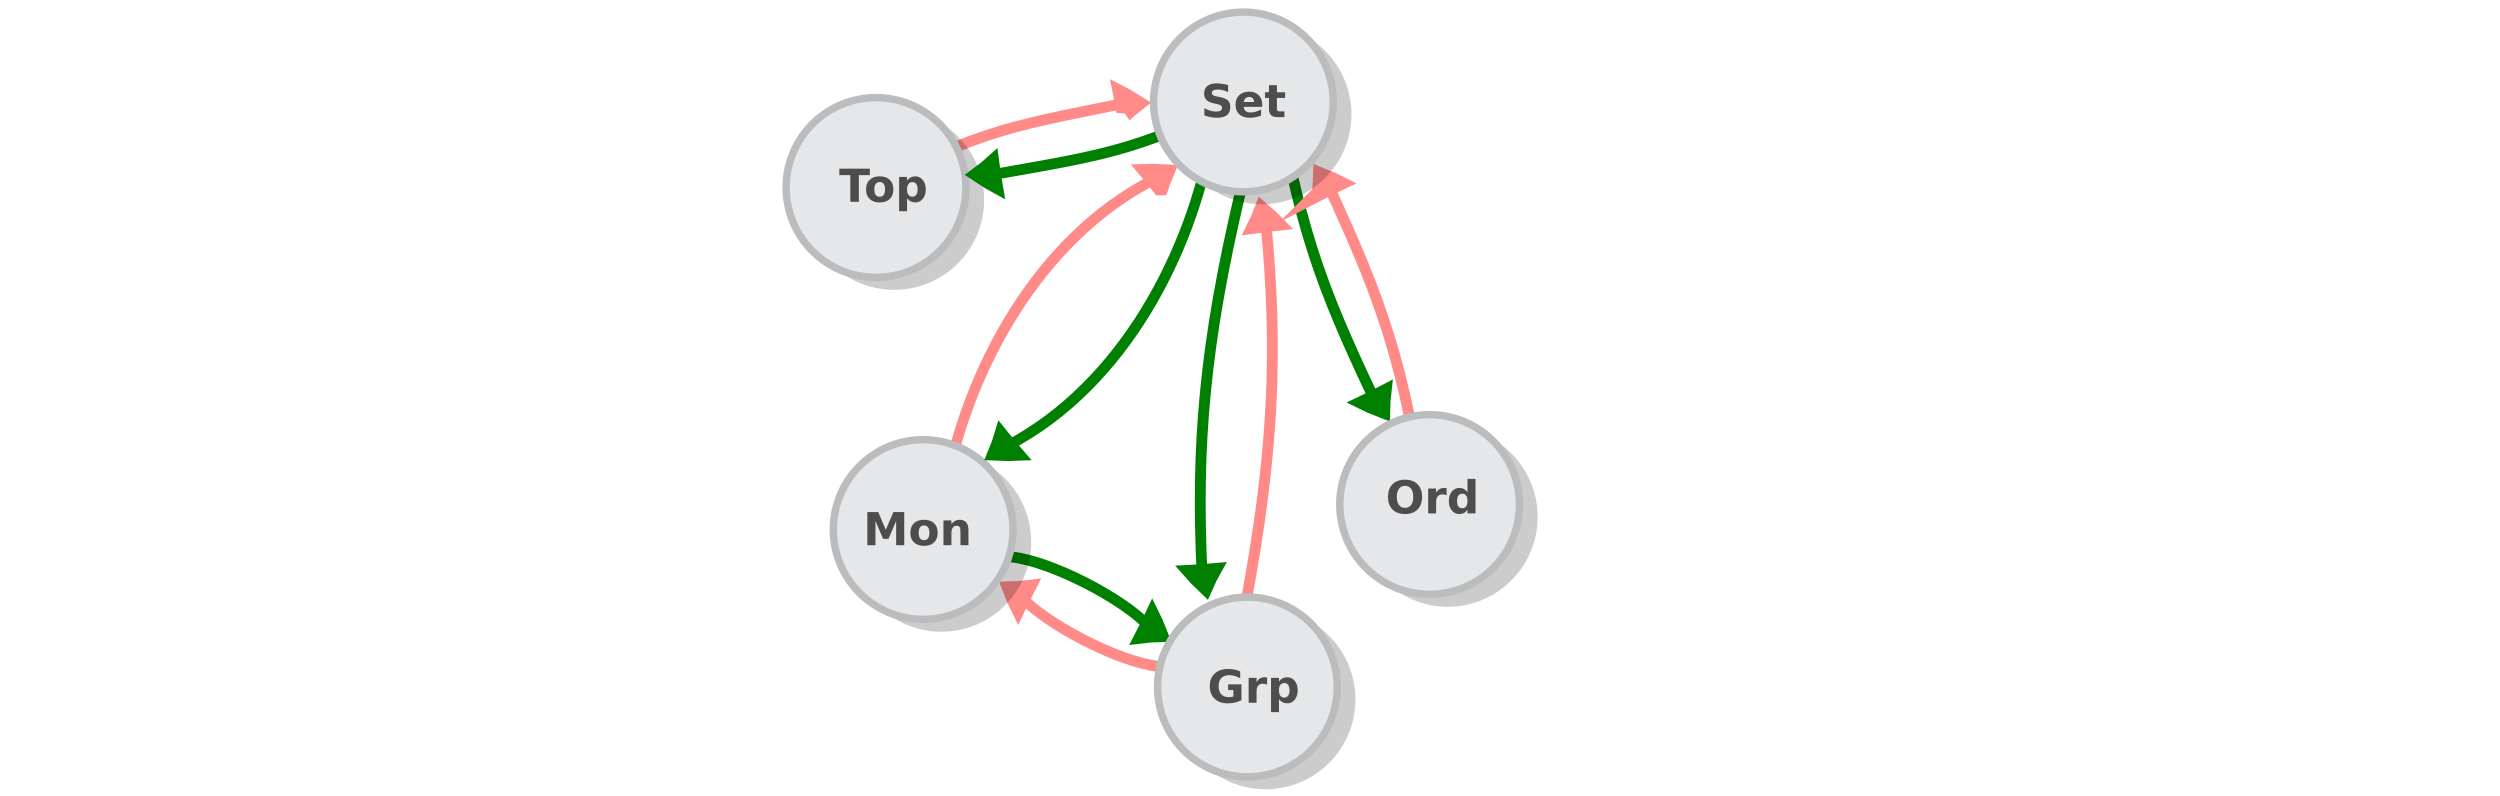 <?xml version="1.0" encoding="UTF-8" standalone="no"?>
<svg
   xmlns:dc="http://purl.org/dc/elements/1.1/"
   xmlns:cc="http://creativecommons.org/ns#"
   xmlns:rdf="http://www.w3.org/1999/02/22-rdf-syntax-ns#"
   xmlns:svg="http://www.w3.org/2000/svg"
   xmlns="http://www.w3.org/2000/svg"
   xmlns:sodipodi="http://sodipodi.sourceforge.net/DTD/sodipodi-0.dtd"
   xmlns:inkscape="http://www.inkscape.org/namespaces/inkscape"
   viewBox="0 0 595.3 189.5"
   version="1.1"
   id="svg15613"
   sodipodi:docname="free_forgetful_functors.svg"
   inkscape:version="0.92.5 (2060ec1f9f, 2020-04-08)">
  <defs
     id="defs15617" />
  <sodipodi:namedview
     pagecolor="#ffffff"
     bordercolor="#666666"
     borderopacity="1"
     objecttolerance="10"
     gridtolerance="10"
     guidetolerance="10"
     inkscape:pageopacity="0"
     inkscape:pageshadow="2"
     inkscape:window-width="1440"
     inkscape:window-height="2496"
     id="namedview15615"
     showgrid="false"
     inkscape:zoom="1"
     inkscape:cx="194.54245"
     inkscape:cy="-29.858024"
     inkscape:window-x="0"
     inkscape:window-y="27"
     inkscape:window-maximized="1"
     inkscape:current-layer="svg15613"
     inkscape:pagecheckerboard="0" />
  <g
     id="g42748"
     transform="matrix(1.628,0,0,1.628,-222.921,-424.05)" />
  <g
     id="g42748-8"
     transform="matrix(1.628,0,0,1.628,161.411,-418.981)" />
  <g
     style="display:inline;fill:#dddddd;stroke:#008000;stroke-width:6.389;stroke-miterlimit:10"
     id="g1482-7-0-1-0-3-5-7-2"
     transform="matrix(0.195,0.086,-0.106,0.278,238.202,60.554)"
     inkscape:transform-center-x="2.519953"
     inkscape:transform-center-y="-14.025222">
    <path
       style="stroke:#008000;stroke-width:35.526"
       inkscape:connector-curvature="0"
       id="path1478-7-9-0-19-0-0-2-2"
       transform="matrix(0.477,-0.029,0.032,0.429,147.58,197.367)"
       d="m 315.1,101.79 c 10.682,-4.135 21.77,-7.738 33.127,-11.074 -8.518,-8.139 -17.577,-16.01 -27.178,-23.616 -2.04,12.119 -3.103,21.663 -5.949,34.69 z" />
    <path
       style="fill:none;stroke:#008000;stroke-width:10.649;paint-order:markers fill stroke"
       inkscape:connector-curvature="0"
       id="path1480-1-3-1-5-7-4-7-6"
       d="M 127.386,78.378 C 176.957,66.302 277.685,72.076 317.498,86.173"
       sodipodi:nodetypes="cc"
       transform="matrix(0.896,0,0,0.817,18.384,154.236)" />
  </g>
  <g
     style="display:inline;fill:#dddddd;stroke:#ff8a88;stroke-width:6.389;stroke-miterlimit:10;stroke-opacity:1"
     id="g1482-7-0-1-0-3-5-7-2-1"
     transform="matrix(-0.195,-0.086,0.106,-0.278,278.619,230.773)"
     inkscape:transform-center-x="-2.519948"
     inkscape:transform-center-y="14.025223">
    <path
       style="stroke:#ff8a88;stroke-width:35.526;stroke-opacity:1"
       inkscape:connector-curvature="0"
       id="path1478-7-9-0-19-0-0-2-2-0"
       transform="matrix(0.477,-0.029,0.032,0.429,147.58,197.367)"
       d="m 315.1,101.79 c 10.682,-4.135 21.77,-7.738 33.127,-11.074 -8.518,-8.139 -17.577,-16.01 -27.178,-23.616 -2.04,12.119 -3.103,21.663 -5.949,34.69 z" />
    <path
       style="fill:none;stroke:#ff8a88;stroke-width:10.649;stroke-opacity:1;paint-order:markers fill stroke"
       inkscape:connector-curvature="0"
       id="path1480-1-3-1-5-7-4-7-6-6"
       d="M 127.386,78.378 C 176.957,66.302 277.685,72.076 317.498,86.173"
       sodipodi:nodetypes="cc"
       transform="matrix(0.896,0,0,0.817,18.384,154.236)" />
  </g>
  <g
     style="display:inline;fill:#dddddd;stroke:#ff8a88;stroke-width:6.389;stroke-miterlimit:10;stroke-opacity:1"
     id="g1482-7-0-1-0-3-5-7-2-1-9"
     transform="matrix(0.208,-0.046,0.079,0.287,186.719,-25.885)"
     inkscape:transform-center-x="21.764177"
     inkscape:transform-center-y="0.03853493">
    <path
       style="stroke:#ff8a88;stroke-width:35.526;stroke-opacity:1"
       inkscape:connector-curvature="0"
       id="path1478-7-9-0-19-0-0-2-2-0-2"
       transform="matrix(0.477,-0.029,0.032,0.429,147.58,197.367)"
       d="m 315.1,101.79 c 10.682,-4.135 21.77,-7.738 33.127,-11.074 -8.518,-8.139 -17.577,-16.01 -27.178,-23.616 -2.04,12.119 -3.103,21.663 -5.949,34.69 z" />
    <path
       style="fill:none;stroke:#ff8a88;stroke-width:10.649;stroke-opacity:1;paint-order:markers fill stroke"
       inkscape:connector-curvature="0"
       id="path1480-1-3-1-5-7-4-7-6-6-6"
       d="M -55.761,120.828 C 133.5,81.736 158.798,83.706 317.498,86.173"
       sodipodi:nodetypes="cc"
       transform="matrix(0.896,0,0,0.817,18.384,154.236)" />
  </g>
  <g
     id="g2801-7-0-5-9-8"
     transform="matrix(1.173,0,0,1.173,-115.49,-392.627)">
    <path
       style="opacity:0.203;fill:#030303;fill-opacity:1;stroke:none;stroke-width:3.317;stroke-miterlimit:10;stroke-dasharray:none;stroke-opacity:1"
       d="m 298.231,375.311 a 18.248,18.248 0 0 1 -18.248,18.248 18.248,18.248 0 0 1 -18.248,-18.248 18.248,18.248 0 0 1 18.248,-18.248 18.248,18.248 0 0 1 18.248,18.248 z"
       id="circle15601-9-4-6-3-9-4-6-9-4-5"
       inkscape:connector-curvature="0" />
    <path
       style="fill:#e6e7e8;stroke:#bbbcbe;stroke-width:1.512;stroke-miterlimit:10;stroke-dasharray:none;stroke-opacity:1"
       d="m 294.539,372.789 a 18.248,18.248 0 0 1 -18.248,18.248 18.248,18.248 0 0 1 -18.248,-18.248 18.248,18.248 0 0 1 18.248,-18.248 18.248,18.248 0 0 1 18.248,18.248 z"
       id="circle15601-9-4-5-4-5-8-7-8-0"
       inkscape:connector-curvature="0" />
  </g>
  <g
     aria-label="Top"
     style="font-style:normal;font-variant:normal;font-weight:normal;font-stretch:normal;font-size:9.195px;line-height:1.25;font-family:sans-serif;-inkscape-font-specification:sans-serif;letter-spacing:0px;word-spacing:0px;fill:#4d4d4d;fill-opacity:1;stroke:none;stroke-width:0.23"
     id="text17012-7-3-0-9"
     transform="matrix(1.177,0,0,1.177,4.004,-20.394)">
    <path
       d="m 166.403,51.45 h 6.178 v 1.307 h -2.223 v 5.397 h -1.729 v -5.397 h -2.227 z"
       style="font-style:normal;font-variant:normal;font-weight:bold;font-stretch:normal;font-family:sans-serif;-inkscape-font-specification:'sans-serif Bold';fill:#4d4d4d;stroke-width:0.23"
       id="path17506"
       inkscape:connector-curvature="0" />
    <path
       d="m 174.575,54.153 q -0.534,0 -0.817,0.386 -0.278,0.382 -0.278,1.105 0,0.723 0.278,1.109 0.283,0.382 0.817,0.382 0.525,0 0.804,-0.382 0.278,-0.386 0.278,-1.109 0,-0.723 -0.278,-1.105 -0.278,-0.386 -0.804,-0.386 z m 0,-1.149 q 1.298,0 2.025,0.7 0.732,0.7 0.732,1.94 0,1.239 -0.732,1.94 -0.727,0.7 -2.025,0.7 -1.302,0 -2.038,-0.7 -0.732,-0.7 -0.732,-1.94 0,-1.239 0.732,-1.94 0.736,-0.7 2.038,-0.7 z"
       style="font-style:normal;font-variant:normal;font-weight:bold;font-stretch:normal;font-family:sans-serif;-inkscape-font-specification:'sans-serif Bold';fill:#4d4d4d;stroke-width:0.23"
       id="path17508"
       inkscape:connector-curvature="0" />
    <path
       d="m 180.107,57.426 v 2.64 h -1.607 v -6.941 h 1.607 v 0.736 q 0.332,-0.44 0.736,-0.647 0.404,-0.211 0.929,-0.211 0.929,0 1.527,0.741 0.597,0.736 0.597,1.899 0,1.163 -0.597,1.904 -0.597,0.736 -1.527,0.736 -0.525,0 -0.929,-0.207 -0.404,-0.211 -0.736,-0.651 z m 1.069,-3.255 q -0.516,0 -0.795,0.382 -0.274,0.377 -0.274,1.091 0,0.714 0.274,1.096 0.278,0.377 0.795,0.377 0.516,0 0.786,-0.377 0.274,-0.377 0.274,-1.096 0,-0.718 -0.274,-1.096 -0.269,-0.377 -0.786,-0.377 z"
       style="font-style:normal;font-variant:normal;font-weight:bold;font-stretch:normal;font-family:sans-serif;-inkscape-font-specification:'sans-serif Bold';fill:#4d4d4d;stroke-width:0.23"
       id="path17510"
       inkscape:connector-curvature="0" />
  </g>
  <g
     style="display:inline;fill:#dddddd;stroke:#ff8a88;stroke-width:6.389;stroke-miterlimit:10;stroke-opacity:1"
     id="g1482-7-0-1-0-3-5-7-2-1-9-1-9"
     transform="matrix(-0.016,-0.212,-0.297,0.008,373.014,115.663)"
     inkscape:transform-center-x="-6.8270808"
     inkscape:transform-center-y="21.128183">
    <path
       style="stroke:#ff8a88;stroke-width:35.526;stroke-opacity:1"
       inkscape:connector-curvature="0"
       id="path1478-7-9-0-19-0-0-2-2-0-2-7-6"
       transform="matrix(0.477,-0.029,0.032,0.429,147.58,197.367)"
       d="m 315.1,101.79 c 10.682,-4.135 21.77,-7.738 33.127,-11.074 -8.518,-8.139 -17.577,-16.01 -27.178,-23.616 -2.04,12.119 -3.103,21.663 -5.949,34.69 z" />
    <path
       style="fill:none;stroke:#ff8a88;stroke-width:10.649;stroke-opacity:1;paint-order:markers fill stroke"
       inkscape:connector-curvature="0"
       id="path1480-1-3-1-5-7-4-7-6-6-6-5-2"
       d="M -157.326,134.142 C 31.935,95.05 158.798,83.706 317.498,86.173"
       sodipodi:nodetypes="cc"
       transform="matrix(0.896,0,0,0.817,18.384,154.236)" />
  </g>
  <g
     id="g17434"
     transform="matrix(1.177,0,0,1.177,4.004,-20.394)">
    <g
       transform="matrix(0.996,0,0,0.996,-26.223,-214.985)"
       id="g2801-7-0-5-3">
      <path
         style="opacity:0.203;fill:#030303;fill-opacity:1;stroke:none;stroke-width:3.317;stroke-miterlimit:10;stroke-dasharray:none;stroke-opacity:1"
         d="m 298.231,375.311 a 18.248,18.248 0 0 1 -18.248,18.248 18.248,18.248 0 0 1 -18.248,-18.248 18.248,18.248 0 0 1 18.248,-18.248 18.248,18.248 0 0 1 18.248,18.248 z"
         id="circle15601-9-4-6-3-9-4-6-9-6"
         inkscape:connector-curvature="0" />
      <path
         style="fill:#e6e7e8;stroke:#bbbcbe;stroke-width:1.512;stroke-miterlimit:10;stroke-dasharray:none;stroke-opacity:1"
         d="m 294.539,372.789 a 18.248,18.248 0 0 1 -18.248,18.248 18.248,18.248 0 0 1 -18.248,-18.248 18.248,18.248 0 0 1 18.248,-18.248 18.248,18.248 0 0 1 18.248,18.248 z"
         id="circle15601-9-4-5-4-5-8-7-5"
         inkscape:connector-curvature="0" />
    </g>
    <g
       aria-label="Grp"
       style="font-style:normal;font-variant:normal;font-weight:normal;font-stretch:normal;font-size:9.195px;line-height:1.25;font-family:sans-serif;-inkscape-font-specification:sans-serif;letter-spacing:0px;word-spacing:0px;fill:#4d4d4d;fill-opacity:1;stroke:none;stroke-width:0.23"
       id="text17012-7-6">
      <path
         d="m 247.758,158.994 q -0.647,0.314 -1.343,0.471 -0.696,0.157 -1.437,0.157 -1.675,0 -2.654,-0.934 -0.979,-0.938 -0.979,-2.541 0,-1.621 0.997,-2.55 0.997,-0.929 2.73,-0.929 0.669,0 1.28,0.126 0.615,0.126 1.158,0.373 v 1.387 q -0.561,-0.319 -1.118,-0.476 -0.552,-0.157 -1.109,-0.157 -1.033,0 -1.594,0.579 -0.557,0.575 -0.557,1.648 0,1.064 0.539,1.643 0.539,0.579 1.531,0.579 0.269,0 0.498,-0.031 0.233,-0.036 0.418,-0.108 v -1.302 h -1.055 v -1.158 h 2.694 z"
         style="font-style:normal;font-variant:normal;font-weight:bold;font-stretch:normal;font-family:sans-serif;-inkscape-font-specification:'sans-serif Bold';fill:#4d4d4d;stroke-width:0.23"
         id="path17533"
         inkscape:connector-curvature="0" />
      <path
         d="m 252.944,155.833 q -0.211,-0.099 -0.422,-0.144 -0.207,-0.049 -0.418,-0.049 -0.62,0 -0.956,0.4 -0.332,0.395 -0.332,1.136 v 2.317 h -1.607 v -5.029 h 1.607 v 0.826 q 0.31,-0.494 0.709,-0.718 0.404,-0.229 0.965,-0.229 0.081,0 0.175,0.009 0.094,0.004 0.274,0.027 z"
         style="font-style:normal;font-variant:normal;font-weight:bold;font-stretch:normal;font-family:sans-serif;-inkscape-font-specification:'sans-serif Bold';fill:#4d4d4d;stroke-width:0.23"
         id="path17535"
         inkscape:connector-curvature="0" />
      <path
         d="m 255.35,158.765 v 2.64 h -1.607 v -6.941 h 1.607 v 0.736 q 0.332,-0.44 0.736,-0.647 0.404,-0.211 0.929,-0.211 0.929,0 1.527,0.741 0.597,0.736 0.597,1.899 0,1.163 -0.597,1.904 -0.597,0.736 -1.527,0.736 -0.525,0 -0.929,-0.207 -0.404,-0.211 -0.736,-0.651 z m 1.069,-3.255 q -0.516,0 -0.795,0.382 -0.274,0.377 -0.274,1.091 0,0.714 0.274,1.096 0.278,0.377 0.795,0.377 0.516,0 0.786,-0.377 0.274,-0.377 0.274,-1.096 0,-0.718 -0.274,-1.096 -0.269,-0.377 -0.786,-0.377 z"
         style="font-style:normal;font-variant:normal;font-weight:bold;font-stretch:normal;font-family:sans-serif;-inkscape-font-specification:'sans-serif Bold';fill:#4d4d4d;stroke-width:0.23"
         id="path17537"
         inkscape:connector-curvature="0" />
    </g>
  </g>
  <g
     style="display:inline;fill:#dddddd;stroke:#ff8a88;stroke-width:6.389;stroke-miterlimit:10;stroke-opacity:1"
     id="g1482-7-0-1-0-3-5-7-2-1-9-1-9-1"
     transform="matrix(0.159,-0.141,0.208,0.212,179.941,37.781)"
     inkscape:transform-center-x="18.508627"
     inkscape:transform-center-y="11.464146">
    <path
       style="stroke:#ff8a88;stroke-width:35.526;stroke-opacity:1"
       inkscape:connector-curvature="0"
       id="path1478-7-9-0-19-0-0-2-2-0-2-7-6-7"
       transform="matrix(0.477,-0.029,0.032,0.429,147.58,197.367)"
       d="m 315.1,101.79 c 10.682,-4.135 21.77,-7.738 33.127,-11.074 -8.518,-8.139 -17.577,-16.01 -27.178,-23.616 -2.04,12.119 -3.103,21.663 -5.949,34.69 z" />
    <path
       style="fill:none;stroke:#ff8a88;stroke-width:10.649;stroke-opacity:1;paint-order:markers fill stroke"
       inkscape:connector-curvature="0"
       id="path1480-1-3-1-5-7-4-7-6-6-6-5-2-8"
       d="M -140.579,177.577 C -16.707,105.19 160.781,53.935 317.498,86.173"
       sodipodi:nodetypes="cc"
       transform="matrix(0.896,0,0,0.817,18.384,154.236)" />
  </g>
  <g
     id="g17427"
     transform="matrix(1.177,0,0,1.177,4.004,-20.394)">
    <g
       transform="matrix(0.996,0,0,0.996,-91.821,-246.847)"
       id="g2801-7-0-5">
      <path
         style="opacity:0.203;fill:#030303;fill-opacity:1;stroke:none;stroke-width:3.317;stroke-miterlimit:10;stroke-dasharray:none;stroke-opacity:1"
         d="m 298.231,375.311 a 18.248,18.248 0 0 1 -18.248,18.248 18.248,18.248 0 0 1 -18.248,-18.248 18.248,18.248 0 0 1 18.248,-18.248 18.248,18.248 0 0 1 18.248,18.248 z"
         id="circle15601-9-4-6-3-9-4-6-9"
         inkscape:connector-curvature="0" />
      <path
         style="fill:#e6e7e8;stroke:#bbbcbe;stroke-width:1.512;stroke-miterlimit:10;stroke-dasharray:none;stroke-opacity:1"
         d="m 294.539,372.789 a 18.248,18.248 0 0 1 -18.248,18.248 18.248,18.248 0 0 1 -18.248,-18.248 18.248,18.248 0 0 1 18.248,-18.248 18.248,18.248 0 0 1 18.248,18.248 z"
         id="circle15601-9-4-5-4-5-8-7"
         inkscape:connector-curvature="0" />
    </g>
    <g
       aria-label="Mon"
       style="font-style:normal;font-variant:normal;font-weight:normal;font-stretch:normal;font-size:9.195px;line-height:1.25;font-family:sans-serif;-inkscape-font-specification:sans-serif;letter-spacing:0px;word-spacing:0px;fill:#4d4d4d;fill-opacity:1;stroke:none;stroke-width:0.23"
       id="text17012-7">
      <path
         d="m 172.073,120.926 h 2.2 l 1.527,3.587 1.536,-3.587 h 2.196 v 6.704 h -1.634 v -4.903 l -1.545,3.614 h -1.096 l -1.545,-3.614 v 4.903 h -1.639 z"
         style="font-style:normal;font-variant:normal;font-weight:bold;font-stretch:normal;font-family:sans-serif;-inkscape-font-specification:'sans-serif Bold';fill:#4d4d4d;stroke-width:0.23"
         id="path17542"
         inkscape:connector-curvature="0" />
      <path
         d="m 183.545,123.629 q -0.534,0 -0.817,0.386 -0.278,0.382 -0.278,1.105 0,0.723 0.278,1.109 0.283,0.382 0.817,0.382 0.525,0 0.804,-0.382 0.278,-0.386 0.278,-1.109 0,-0.723 -0.278,-1.105 -0.278,-0.386 -0.804,-0.386 z m 0,-1.149 q 1.298,0 2.025,0.7 0.732,0.7 0.732,1.94 0,1.239 -0.732,1.94 -0.727,0.7 -2.025,0.7 -1.302,0 -2.038,-0.7 -0.732,-0.7 -0.732,-1.94 0,-1.239 0.732,-1.94 0.736,-0.7 2.038,-0.7 z"
         style="font-style:normal;font-variant:normal;font-weight:bold;font-stretch:normal;font-family:sans-serif;-inkscape-font-specification:'sans-serif Bold';fill:#4d4d4d;stroke-width:0.23"
         id="path17544"
         inkscape:connector-curvature="0" />
      <path
         d="m 192.524,124.568 v 3.062 h -1.616 v -0.498 -1.845 q 0,-0.651 -0.031,-0.898 -0.027,-0.247 -0.099,-0.364 -0.094,-0.157 -0.256,-0.242 -0.162,-0.09 -0.368,-0.09 -0.503,0 -0.79,0.391 -0.287,0.386 -0.287,1.073 v 2.474 h -1.607 v -5.029 h 1.607 v 0.736 q 0.364,-0.44 0.772,-0.647 0.409,-0.211 0.902,-0.211 0.871,0 1.32,0.534 0.453,0.534 0.453,1.554 z"
         style="font-style:normal;font-variant:normal;font-weight:bold;font-stretch:normal;font-family:sans-serif;-inkscape-font-specification:'sans-serif Bold';fill:#4d4d4d;stroke-width:0.23"
         id="path17546"
         inkscape:connector-curvature="0" />
    </g>
  </g>
  <g
     style="display:inline;fill:#dddddd;stroke:#008000;stroke-width:6.389;stroke-miterlimit:10;stroke-opacity:1"
     id="g1482-7-0-1-0-3-5-7-2-1-9-18"
     transform="matrix(-0.209,0.041,-0.072,-0.288,315.827,93.866)"
     inkscape:transform-center-x="-21.783018"
     inkscape:transform-center-y="0.51431683">
    <path
       style="stroke:#008000;stroke-width:35.526;stroke-opacity:1"
       inkscape:connector-curvature="0"
       id="path1478-7-9-0-19-0-0-2-2-0-2-9"
       transform="matrix(0.477,-0.029,0.032,0.429,147.58,197.367)"
       d="m 315.1,101.79 c 10.682,-4.135 21.77,-7.738 33.127,-11.074 -8.518,-8.139 -17.577,-16.01 -27.178,-23.616 -2.04,12.119 -3.103,21.663 -5.949,34.69 z" />
    <path
       style="fill:none;stroke:#008000;stroke-width:10.649;stroke-opacity:1;paint-order:markers fill stroke"
       inkscape:connector-curvature="0"
       id="path1480-1-3-1-5-7-4-7-6-6-6-6"
       d="M -55.761,120.828 C 133.5,81.736 158.798,83.706 317.498,86.173"
       sodipodi:nodetypes="cc"
       transform="matrix(0.896,0,0,0.817,18.384,154.236)" />
  </g>
  <g
     style="display:inline;fill:#dddddd;stroke:#008000;stroke-width:6.389;stroke-miterlimit:10;stroke-opacity:1"
     id="g1482-7-0-1-0-3-5-7-2-1-9-1-4"
     transform="matrix(0.087,0.194,0.277,-0.107,238.598,60.196)"
     inkscape:transform-center-x="11.98762"
     inkscape:transform-center-y="-18.113512">
    <path
       style="stroke:#008000;stroke-width:35.526;stroke-opacity:1"
       inkscape:connector-curvature="0"
       id="path1478-7-9-0-19-0-0-2-2-0-2-7-3"
       transform="matrix(0.477,-0.029,0.032,0.429,147.58,197.367)"
       d="m 315.1,101.79 c 10.682,-4.135 21.77,-7.738 33.127,-11.074 -8.518,-8.139 -17.577,-16.01 -27.178,-23.616 -2.04,12.119 -3.103,21.663 -5.949,34.69 z" />
    <path
       style="fill:none;stroke:#008000;stroke-width:10.649;stroke-opacity:1;paint-order:markers fill stroke"
       inkscape:connector-curvature="0"
       id="path1480-1-3-1-5-7-4-7-6-6-6-5-3"
       d="M -107.41,126.54 C 81.85,87.448 158.798,83.706 317.498,86.173"
       sodipodi:nodetypes="cc"
       transform="matrix(0.896,0,0,0.817,18.384,154.236)" />
  </g>
  <g
     style="display:inline;fill:#dddddd;stroke:#008000;stroke-width:6.389;stroke-miterlimit:10;stroke-opacity:1"
     id="g1482-7-0-1-0-3-5-7-2-1-9-1-9-3"
     transform="matrix(0.006,0.213,0.297,0.007,217.689,70.252)"
     inkscape:transform-center-x="5.6677835"
     inkscape:transform-center-y="-21.372578">
    <path
       style="stroke:#008000;stroke-width:35.526;stroke-opacity:1"
       inkscape:connector-curvature="0"
       id="path1478-7-9-0-19-0-0-2-2-0-2-7-6-8"
       transform="matrix(0.477,-0.029,0.032,0.429,147.58,197.367)"
       d="m 315.1,101.79 c 10.682,-4.135 21.77,-7.738 33.127,-11.074 -8.518,-8.139 -17.577,-16.01 -27.178,-23.616 -2.04,12.119 -3.103,21.663 -5.949,34.69 z" />
    <path
       style="fill:none;stroke:#008000;stroke-width:10.649;stroke-opacity:1;paint-order:markers fill stroke"
       inkscape:connector-curvature="0"
       id="path1480-1-3-1-5-7-4-7-6-6-6-5-2-6"
       d="M -157.326,134.142 C 31.935,95.05 158.798,83.706 317.498,86.173"
       sodipodi:nodetypes="cc"
       transform="matrix(0.896,0,0,0.817,18.384,154.236)" />
  </g>
  <g
     style="display:inline;fill:#dddddd;stroke:#008000;stroke-width:6.389;stroke-miterlimit:10;stroke-opacity:1"
     id="g1482-7-0-1-0-3-5-7-2-1-9-1-9-1-0"
     transform="matrix(-0.157,0.143,-0.211,-0.21,334.982,109.955)"
     inkscape:transform-center-x="-18.370272"
     inkscape:transform-center-y="-11.697217">
    <path
       style="stroke:#008000;stroke-width:35.526;stroke-opacity:1"
       inkscape:connector-curvature="0"
       id="path1478-7-9-0-19-0-0-2-2-0-2-7-6-7-4"
       transform="matrix(0.477,-0.029,0.032,0.429,147.58,197.367)"
       d="m 315.1,101.79 c 10.682,-4.135 21.77,-7.738 33.127,-11.074 -8.518,-8.139 -17.577,-16.01 -27.178,-23.616 -2.04,12.119 -3.103,21.663 -5.949,34.69 z" />
    <path
       style="fill:none;stroke:#008000;stroke-width:10.649;stroke-opacity:1;paint-order:markers fill stroke"
       inkscape:connector-curvature="0"
       id="path1480-1-3-1-5-7-4-7-6-6-6-5-2-8-8"
       d="M -140.579,177.577 C -16.707,105.19 160.781,53.935 317.498,86.173"
       sodipodi:nodetypes="cc"
       transform="matrix(0.896,0,0,0.817,18.384,154.236)" />
  </g>
  <g
     style="display:inline;fill:#dddddd;stroke:#ff8a88;stroke-width:6.389;stroke-miterlimit:10;stroke-opacity:1"
     id="g1482-7-0-1-0-3-5-7-2-1-9-1"
     transform="matrix(-0.085,-0.195,-0.278,0.105,404.686,80.019)"
     inkscape:transform-center-x="-11.843669"
     inkscape:transform-center-y="18.200393">
    <path
       style="stroke:#ff8a88;stroke-width:35.526;stroke-opacity:1"
       inkscape:connector-curvature="0"
       id="path1478-7-9-0-19-0-0-2-2-0-2-7"
       transform="matrix(0.477,-0.029,0.032,0.429,147.58,197.367)"
       d="m 315.1,101.79 c 10.682,-4.135 21.77,-7.738 33.127,-11.074 -8.518,-8.139 -17.577,-16.01 -27.178,-23.616 -2.04,12.119 -3.103,21.663 -5.949,34.69 z" />
    <path
       style="fill:none;stroke:#ff8a88;stroke-width:10.649;stroke-opacity:1;paint-order:markers fill stroke"
       inkscape:connector-curvature="0"
       id="path1480-1-3-1-5-7-4-7-6-6-6-5"
       d="M -107.41,126.54 C 81.85,87.448 158.798,83.706 317.498,86.173"
       sodipodi:nodetypes="cc"
       transform="matrix(0.896,0,0,0.817,18.384,154.236)" />
  </g>
  <g
     id="g17441"
     transform="matrix(1.177,0,0,1.177,14.305,-11.271)">
    <g
       transform="matrix(0.996,0,0,0.996,1.891,-259.654)"
       id="g2801-7-0-5-9">
      <path
         style="opacity:0.203;fill:#030303;fill-opacity:1;stroke:none;stroke-width:3.317;stroke-miterlimit:10;stroke-dasharray:none;stroke-opacity:1"
         d="m 298.231,375.311 a 18.248,18.248 0 0 1 -18.248,18.248 18.248,18.248 0 0 1 -18.248,-18.248 18.248,18.248 0 0 1 18.248,-18.248 18.248,18.248 0 0 1 18.248,18.248 z"
         id="circle15601-9-4-6-3-9-4-6-9-4"
         inkscape:connector-curvature="0" />
      <path
         style="fill:#e6e7e8;stroke:#bbbcbe;stroke-width:1.512;stroke-miterlimit:10;stroke-dasharray:none;stroke-opacity:1"
         d="m 294.539,372.789 a 18.248,18.248 0 0 1 -18.248,18.248 18.248,18.248 0 0 1 -18.248,-18.248 18.248,18.248 0 0 1 18.248,-18.248 18.248,18.248 0 0 1 18.248,18.248 z"
         id="circle15601-9-4-5-4-5-8-7-8"
         inkscape:connector-curvature="0" />
    </g>
    <g
       aria-label="Ord"
       style="font-style:normal;font-variant:normal;font-weight:normal;font-stretch:normal;font-size:9.195px;line-height:1.25;font-family:sans-serif;-inkscape-font-specification:sans-serif;letter-spacing:0px;word-spacing:0px;fill:#4d4d4d;fill-opacity:1;stroke:none;stroke-width:0.23"
       id="text17012-7-3-0">
      <path
         d="m 272.098,107.872 q -0.79,0 -1.226,0.584 -0.436,0.584 -0.436,1.643 0,1.055 0.436,1.639 0.436,0.584 1.226,0.584 0.795,0 1.23,-0.584 0.436,-0.584 0.436,-1.639 0,-1.06 -0.436,-1.643 -0.436,-0.584 -1.23,-0.584 z m 0,-1.253 q 1.616,0 2.532,0.925 0.916,0.925 0.916,2.555 0,1.625 -0.916,2.55 -0.916,0.925 -2.532,0.925 -1.612,0 -2.532,-0.925 -0.916,-0.925 -0.916,-2.55 0,-1.63 0.916,-2.555 0.92,-0.925 2.532,-0.925 z"
         style="font-style:normal;font-variant:normal;font-weight:bold;font-stretch:normal;font-family:sans-serif;-inkscape-font-specification:'sans-serif Bold';fill:#4d4d4d;stroke-width:0.23"
         id="path17524"
         inkscape:connector-curvature="0" />
      <path
         d="m 280.517,109.784 q -0.211,-0.099 -0.422,-0.144 -0.207,-0.049 -0.418,-0.049 -0.62,0 -0.956,0.4 -0.332,0.395 -0.332,1.136 v 2.317 h -1.607 v -5.029 h 1.607 v 0.826 q 0.31,-0.494 0.709,-0.718 0.404,-0.229 0.965,-0.229 0.081,0 0.175,0.009 0.094,0.004 0.274,0.027 z"
         style="font-style:normal;font-variant:normal;font-weight:bold;font-stretch:normal;font-family:sans-serif;-inkscape-font-specification:'sans-serif Bold';fill:#4d4d4d;stroke-width:0.23"
         id="path17526"
         inkscape:connector-curvature="0" />
      <path
         d="m 284.738,109.151 v -2.694 h 1.616 v 6.986 h -1.616 v -0.727 q -0.332,0.445 -0.732,0.651 -0.4,0.207 -0.925,0.207 -0.929,0 -1.527,-0.736 -0.597,-0.741 -0.597,-1.904 0,-1.163 0.597,-1.899 0.597,-0.741 1.527,-0.741 0.521,0 0.92,0.211 0.404,0.207 0.736,0.647 z m -1.06,3.255 q 0.516,0 0.786,-0.377 0.274,-0.377 0.274,-1.096 0,-0.718 -0.274,-1.096 -0.269,-0.377 -0.786,-0.377 -0.512,0 -0.786,0.377 -0.269,0.377 -0.269,1.096 0,0.718 0.269,1.096 0.274,0.377 0.786,0.377 z"
         style="font-style:normal;font-variant:normal;font-weight:bold;font-stretch:normal;font-family:sans-serif;-inkscape-font-specification:'sans-serif Bold';fill:#4d4d4d;stroke-width:0.23"
         id="path17528"
         inkscape:connector-curvature="0" />
    </g>
  </g>
  <g
     id="g17649"
     transform="matrix(1.177,0,0,1.177,4.004,-20.394)">
    <g
       transform="matrix(0.996,0,0,0.996,-27.029,-333.343)"
       id="g2801-7-0">
      <path
         id="circle15601-9-4-6-3-9-4-6"
         d="m 298.231,375.311 a 18.248,18.248 0 0 1 -18.248,18.248 18.248,18.248 0 0 1 -18.248,-18.248 18.248,18.248 0 0 1 18.248,-18.248 18.248,18.248 0 0 1 18.248,18.248 z"
         style="opacity:0.203;fill:#030303;fill-opacity:1;stroke:none;stroke-width:3.317;stroke-miterlimit:10;stroke-dasharray:none;stroke-opacity:1"
         inkscape:connector-curvature="0" />
      <path
         id="circle15601-9-4-5-4-5-8"
         d="m 294.539,372.789 a 18.248,18.248 0 0 1 -18.248,18.248 18.248,18.248 0 0 1 -18.248,-18.248 18.248,18.248 0 0 1 18.248,-18.248 18.248,18.248 0 0 1 18.248,18.248 z"
         style="fill:#e6e7e8;stroke:#bbbcbe;stroke-width:1.512;stroke-miterlimit:10;stroke-dasharray:none;stroke-opacity:1"
         inkscape:connector-curvature="0" />
    </g>
    <g
       id="text17012-7-3-0-9-3"
       style="font-style:normal;font-variant:normal;font-weight:normal;font-stretch:normal;font-size:9.195px;line-height:1.25;font-family:sans-serif;-inkscape-font-specification:sans-serif;letter-spacing:0px;word-spacing:0px;fill:#4d4d4d;fill-opacity:1;stroke:none;stroke-width:0.23"
       aria-label="Set">
      <path
         id="path17513"
         style="font-style:normal;font-variant:normal;font-weight:bold;font-stretch:normal;font-family:sans-serif;-inkscape-font-specification:'sans-serif Bold';fill:#4d4d4d;stroke-width:0.23"
         d="m 245.055,34.526 v 1.419 q -0.552,-0.247 -1.078,-0.373 -0.525,-0.126 -0.992,-0.126 -0.62,0 -0.916,0.171 -0.296,0.171 -0.296,0.53 0,0.269 0.198,0.422 0.202,0.148 0.727,0.256 l 0.736,0.148 q 1.118,0.224 1.589,0.682 0.471,0.458 0.471,1.302 0,1.109 -0.66,1.652 -0.656,0.539 -2.007,0.539 -0.638,0 -1.28,-0.121 -0.642,-0.121 -1.284,-0.359 v -1.459 q 0.642,0.341 1.239,0.516 0.602,0.171 1.158,0.171 0.566,0 0.867,-0.189 0.301,-0.189 0.301,-0.539 0,-0.314 -0.207,-0.485 -0.202,-0.171 -0.813,-0.305 l -0.669,-0.148 q -1.006,-0.216 -1.473,-0.687 -0.462,-0.471 -0.462,-1.271 0,-1.001 0.647,-1.54 0.647,-0.539 1.859,-0.539 0.552,0 1.136,0.085 0.584,0.081 1.208,0.247 z"
         inkscape:connector-curvature="0" />
      <path
         id="path17515"
         style="font-style:normal;font-variant:normal;font-weight:bold;font-stretch:normal;font-family:sans-serif;-inkscape-font-specification:'sans-serif Bold';fill:#4d4d4d;stroke-width:0.23"
         d="m 251.961,38.491 v 0.458 h -3.758 q 0.058,0.566 0.409,0.849 0.35,0.283 0.979,0.283 0.507,0 1.037,-0.148 0.534,-0.153 1.096,-0.458 v 1.239 q -0.57,0.216 -1.14,0.323 -0.57,0.112 -1.14,0.112 -1.365,0 -2.124,-0.691 -0.754,-0.696 -0.754,-1.949 0,-1.23 0.741,-1.935 0.745,-0.705 2.047,-0.705 1.185,0 1.895,0.714 0.714,0.714 0.714,1.908 z m -1.652,-0.534 q 0,-0.458 -0.269,-0.736 -0.265,-0.283 -0.696,-0.283 -0.467,0 -0.759,0.265 -0.292,0.26 -0.364,0.754 z"
         inkscape:connector-curvature="0" />
      <path
         id="path17517"
         style="font-style:normal;font-variant:normal;font-weight:bold;font-stretch:normal;font-family:sans-serif;-inkscape-font-specification:'sans-serif Bold';fill:#4d4d4d;stroke-width:0.23"
         d="m 254.933,34.562 v 1.428 h 1.657 v 1.149 h -1.657 v 2.133 q 0,0.35 0.139,0.476 0.139,0.121 0.552,0.121 h 0.826 v 1.149 h -1.378 q -0.952,0 -1.351,-0.395 -0.395,-0.4 -0.395,-1.351 v -2.133 h -0.799 v -1.149 h 0.799 v -1.428 z"
         inkscape:connector-curvature="0" />
    </g>
  </g>
</svg>
